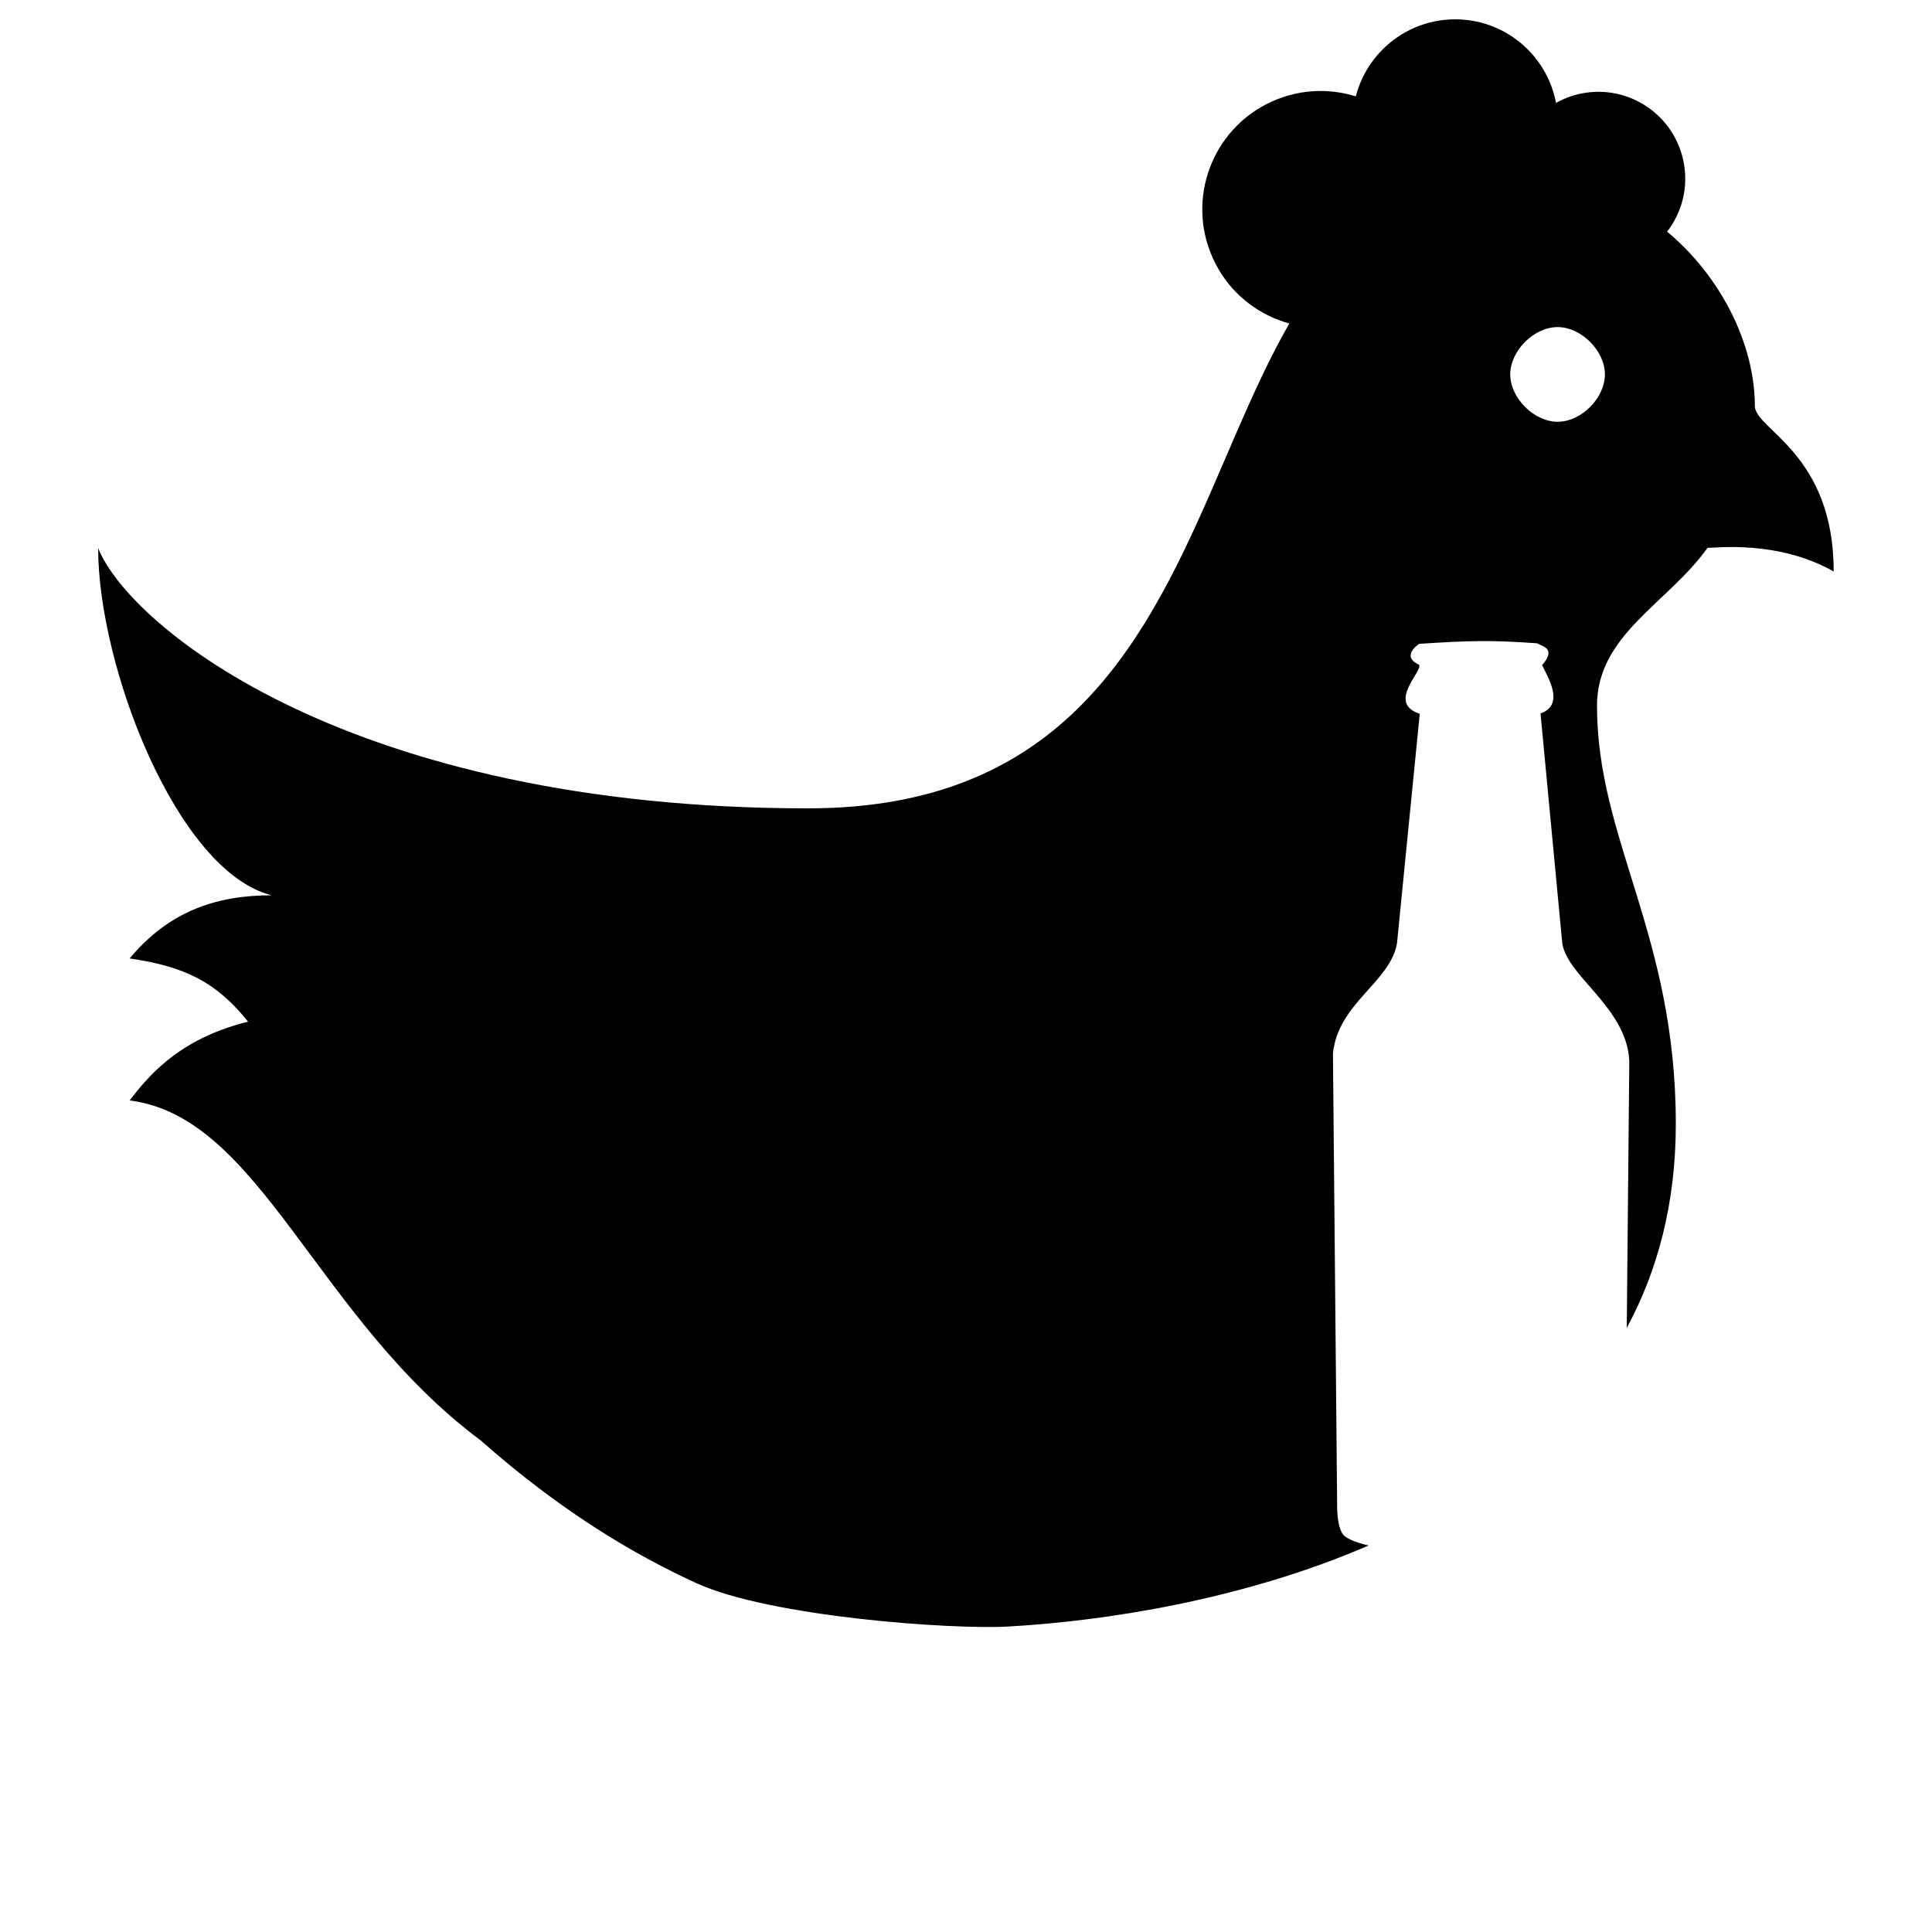 <?xml version="1.0" encoding="UTF-8" standalone="no"?>
<!-- Svg Vector Icons : http://www.onlinewebfonts.com/icon -->

<svg
   xmlns:dc="http://purl.org/dc/elements/1.1/"
   xmlns:cc="http://creativecommons.org/ns#"
   xmlns:rdf="http://www.w3.org/1999/02/22-rdf-syntax-ns#"
   xmlns:svg="http://www.w3.org/2000/svg"
   xmlns="http://www.w3.org/2000/svg"
   xmlns:sodipodi="http://sodipodi.sourceforge.net/DTD/sodipodi-0.dtd"
   xmlns:inkscape="http://www.inkscape.org/namespaces/inkscape"
   version="1.1"
   x="0px"
   y="0px"
   viewBox="0 0 1000 1000"
   enable-background="new 0 0 1000 1000"
   xml:space="preserve"
   id="svg4246"
   inkscape:version="0.91 r13725"
   sodipodi:docname="pollo.svg"><defs
     id="defs4266" /><sodipodi:namedview
     pagecolor="#ffffff"
     bordercolor="#666666"
     borderopacity="1"
     objecttolerance="10"
     gridtolerance="10"
     guidetolerance="10"
     inkscape:pageopacity="0"
     inkscape:pageshadow="2"
     inkscape:window-width="1920"
     inkscape:window-height="1030"
     id="namedview4264"
     showgrid="false"
     inkscape:zoom="0.842"
     inkscape:cx="452.49406"
     inkscape:cy="547.50594"
     inkscape:window-x="0"
     inkscape:window-y="0"
     inkscape:window-maximized="1"
     inkscape:current-layer="svg4246" /><path
     inkscape:connector-curvature="0"
     id="path4254"
     d="m 753.2,10 c 29.3,0 53.1,23.8 53.1,53.1 0,29.3 -23.8,53.1 -53.1,53.1 -29.3,0 -53.1,-23.8 -53.1,-53.1 0,-29.3 23.8,-53.1 53.1,-53.1 z" /><path
     inkscape:connector-curvature="0"
     id="path4256"
     d="m 658.2,52.6 c 30.8,-14 67.1,-0.4 81.1,30.4 14,30.8 0.4,67.1 -30.4,81.1 -30.8,14 -67.2,0.4 -81.1,-30.4 -14,-30.7 -0.4,-67.1 30.4,-81.1 z" /><path
     inkscape:connector-curvature="0"
     id="path4258"
     d="m 849,53.1 c 21.7,11.9 29.7,39.3 17.7,61 -12,21.8 -39.2,29.7 -61,17.7 C 784,119.9 776,92.5 788,70.8 799.9,49.1 827.3,41.1 849,53.1 Z" /><path
     d="M 785.801 91.699 C 593.901 91.699 675.501 418.4 418.301 418.4 C 181.501 418.4 67.101 324.499 50.801 283.699 C 50.801 344.999 91.6 451.1 140.6 463.4 C 112 463.4 87.5 471.6 67.1 496.1 C 95.7 500.2 112 508.401 128.4 528.801 C 95.7 537.001 79.4 553.3 67.1 569.6 C 134.838 578.032 163.551 682.165 248.959 745.674 C 278.028 771.443 315.775 799.144 360.6 819.51 C 398.892 836.907 492.539 843.528 521.814 841.893 C 571.401 839.123 643.136 828.178 708.416 799.947 C 702.675 798.603 698.261 796.972 695.857 795.012 L 695.855 795.012 C 692.077 791.616 692.115 780.607 692.115 780.607 L 689.932 545.238 C 692.576 519.209 719.686 508.31 723.086 488.221 L 734.859 369.461 C 717.481 363.802 736.747 347.163 734.48 344.051 C 724.658 339.524 734.592 333.248 734.592 333.248 C 760.661 331.55 771.8 331.267 795.602 332.965 C 797.491 334.379 806.125 335.211 798.191 344.266 C 800.458 349.359 810.594 364.733 797.371 369.26 L 808.5 486.902 C 809.634 504.725 842.189 521.028 843.322 549.322 L 842.006 687.312 C 857.979 657.788 867.4 622.89 867.4 581.699 C 867.4 483.699 826.6 434.701 826.6 365.301 C 826.6 328.501 863.401 312.2 883.801 283.6 C 887.901 283.6 920.5 279.501 949.1 295.801 C 949.2 234.601 908.301 222.3 908.301 210.1 C 908.301 157 859.301 91.699 785.801 91.699 z M 806.199 169.301 C 818.499 169.301 830.699 181.601 830.699 193.801 C 830.699 206.001 818.499 218.301 806.199 218.301 C 793.999 218.301 781.699 206.001 781.699 193.801 C 781.699 181.601 793.899 169.301 806.199 169.301 z "
     id="path4262" /></svg>